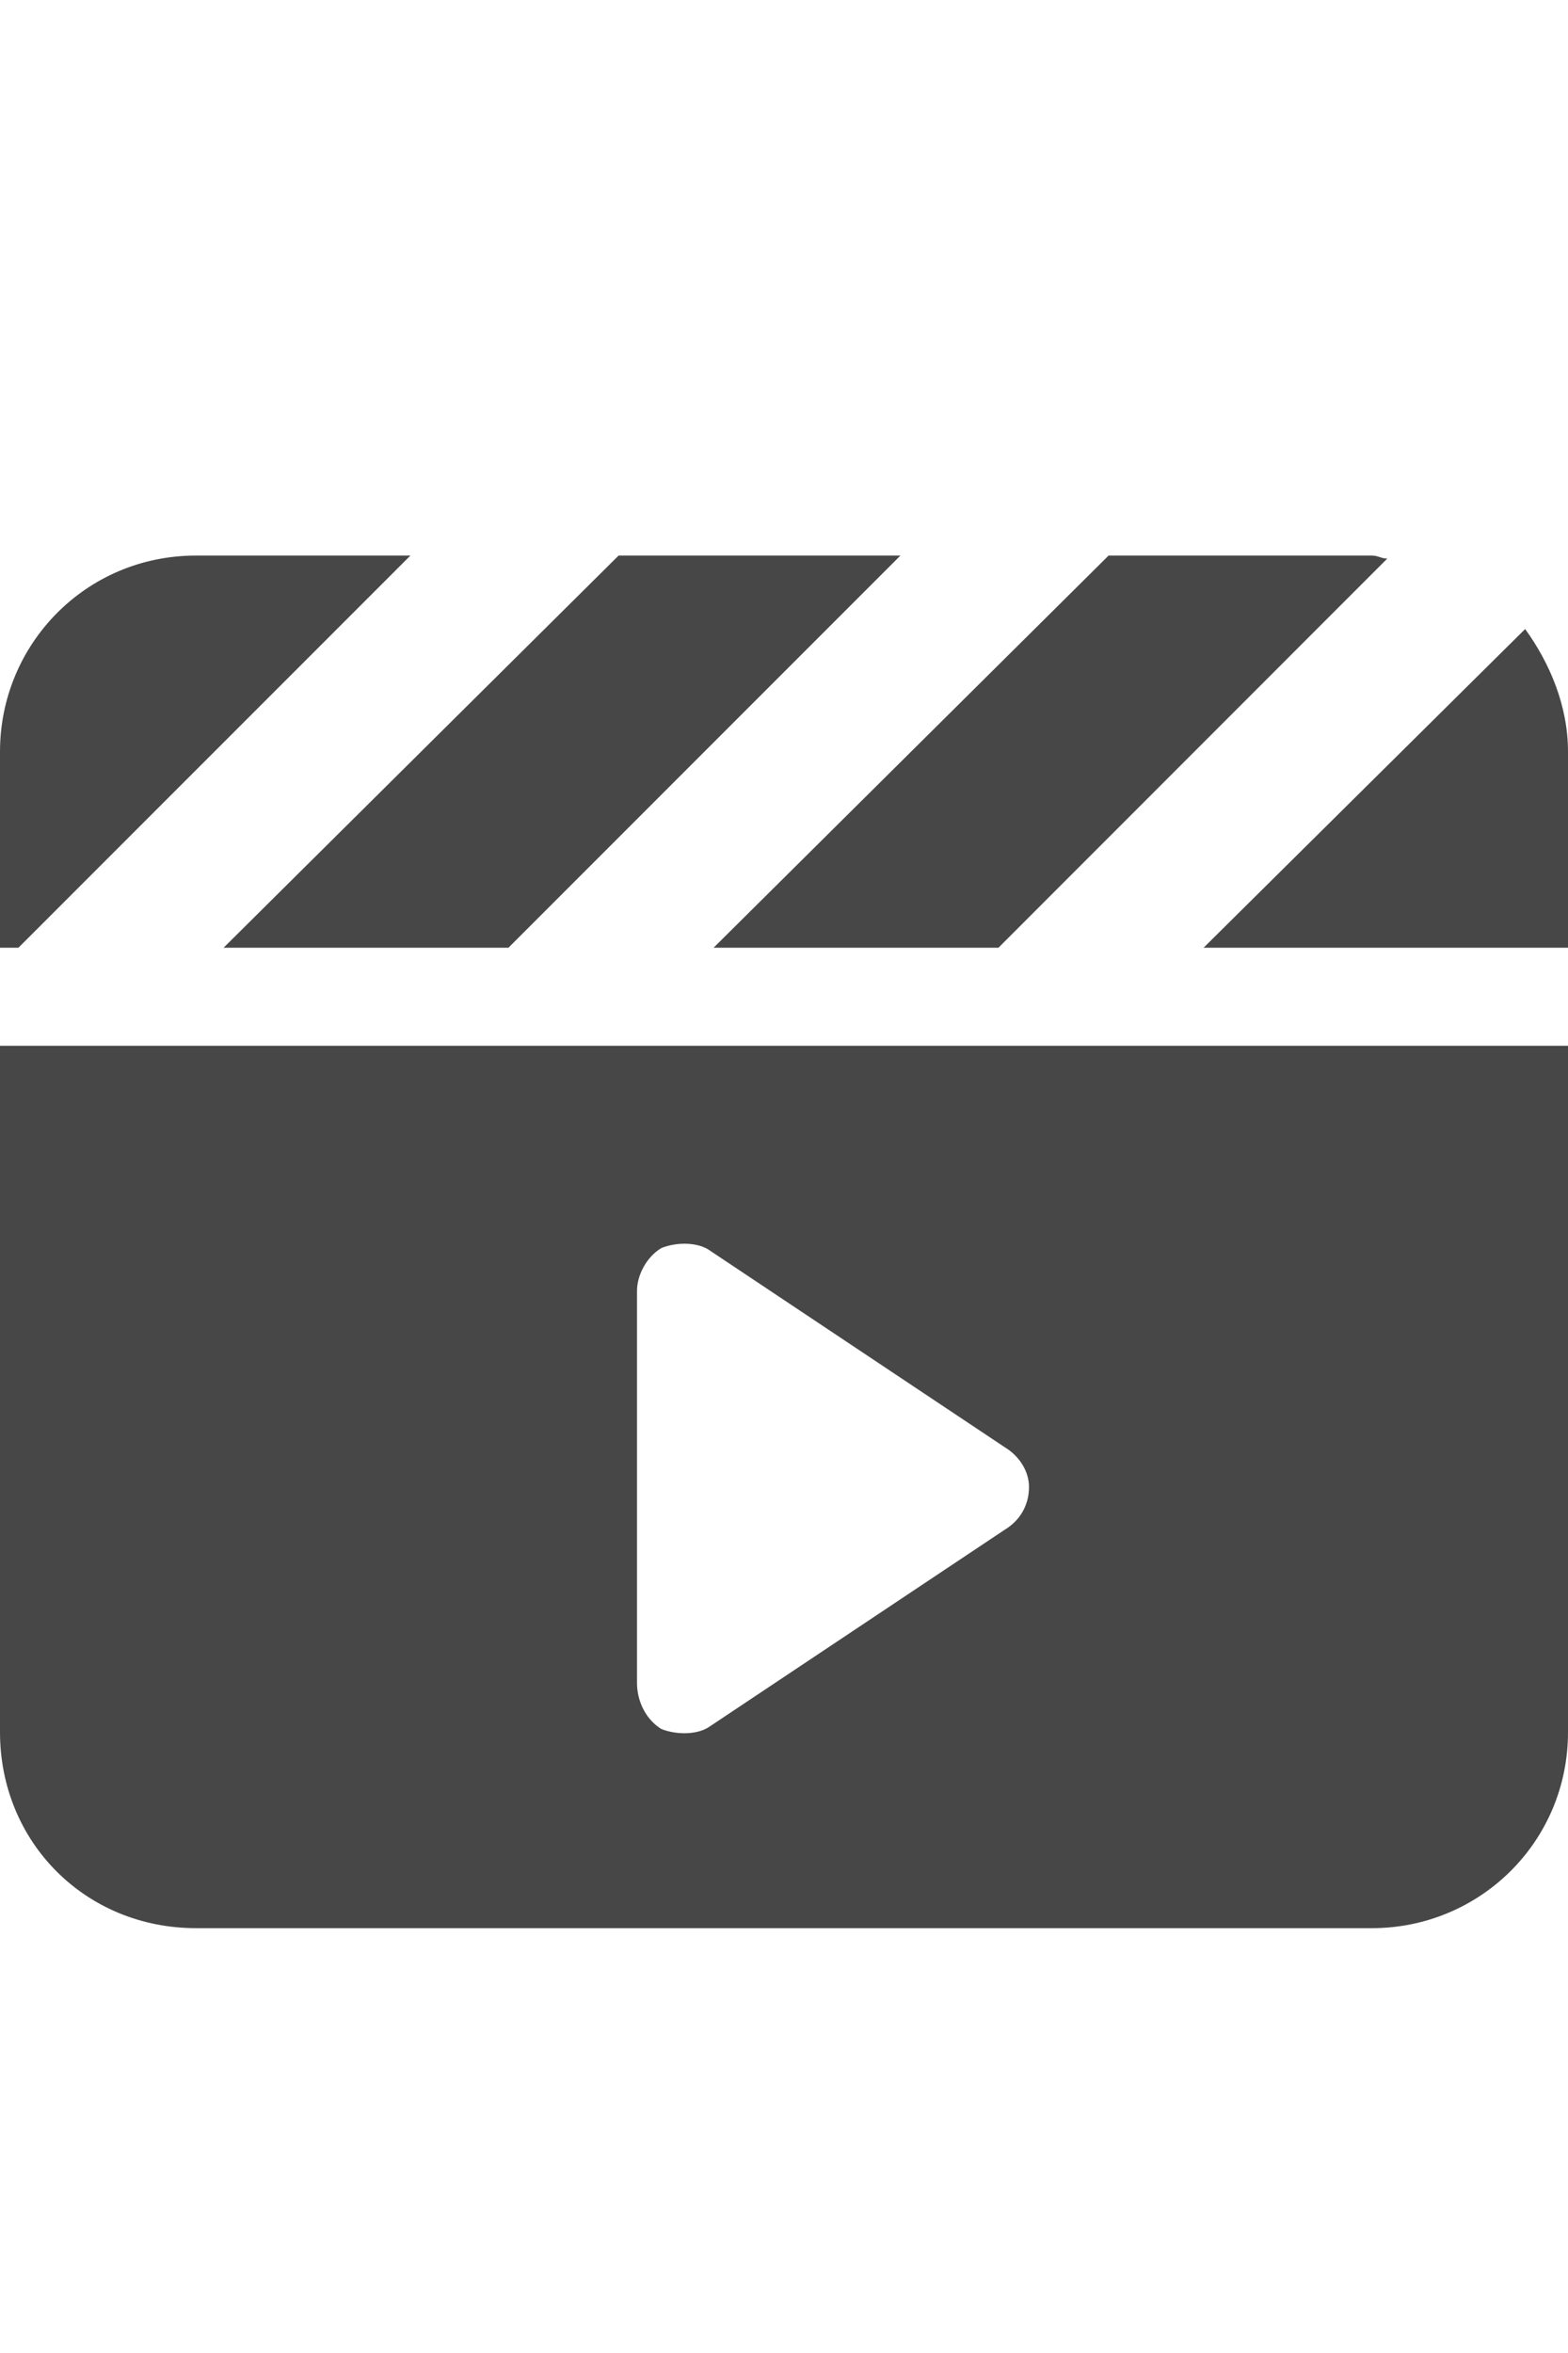 <svg width="12" height="18" viewBox="0 0 12 18" fill="none" xmlns="http://www.w3.org/2000/svg">
<g id="label-paired / caption / clapperboard-play-caption / fill" clip-path="url(#clip0_3431_678)">
<path id="icon" d="M10.617 4.273L7.664 7.227L7.641 7.25H5.461L8.461 4.273L8.484 4.25H10.5C10.547 4.25 10.57 4.273 10.617 4.273ZM9.211 7.25L11.672 4.812C11.859 5.07 12 5.398 12 5.75V7.25H9.211ZM4.711 4.25H6.891L3.914 7.227L3.891 7.25H1.711L4.711 4.273L4.734 4.25H4.711ZM3.141 4.25L0.164 7.227L0.141 7.25H0V5.75C0 4.93 0.656 4.25 1.5 4.25H3.141ZM0 8H12V13.25C12 14.094 11.32 14.75 10.5 14.75H1.5C0.656 14.75 0 14.094 0 13.25V8ZM5.062 9.547C4.945 9.617 4.875 9.758 4.875 9.875V12.875C4.875 13.016 4.945 13.156 5.062 13.227C5.18 13.273 5.344 13.273 5.438 13.203L7.688 11.703C7.805 11.633 7.875 11.516 7.875 11.375C7.875 11.258 7.805 11.141 7.688 11.07L5.438 9.57C5.344 9.5 5.18 9.5 5.062 9.547Z" fill="black" fill-opacity="0.72"/>
</g>
<defs>
<clipPath id="clip0_3431_678">
<rect width="12" height="18" fill="white"/>
</clipPath>
</defs>
</svg>
